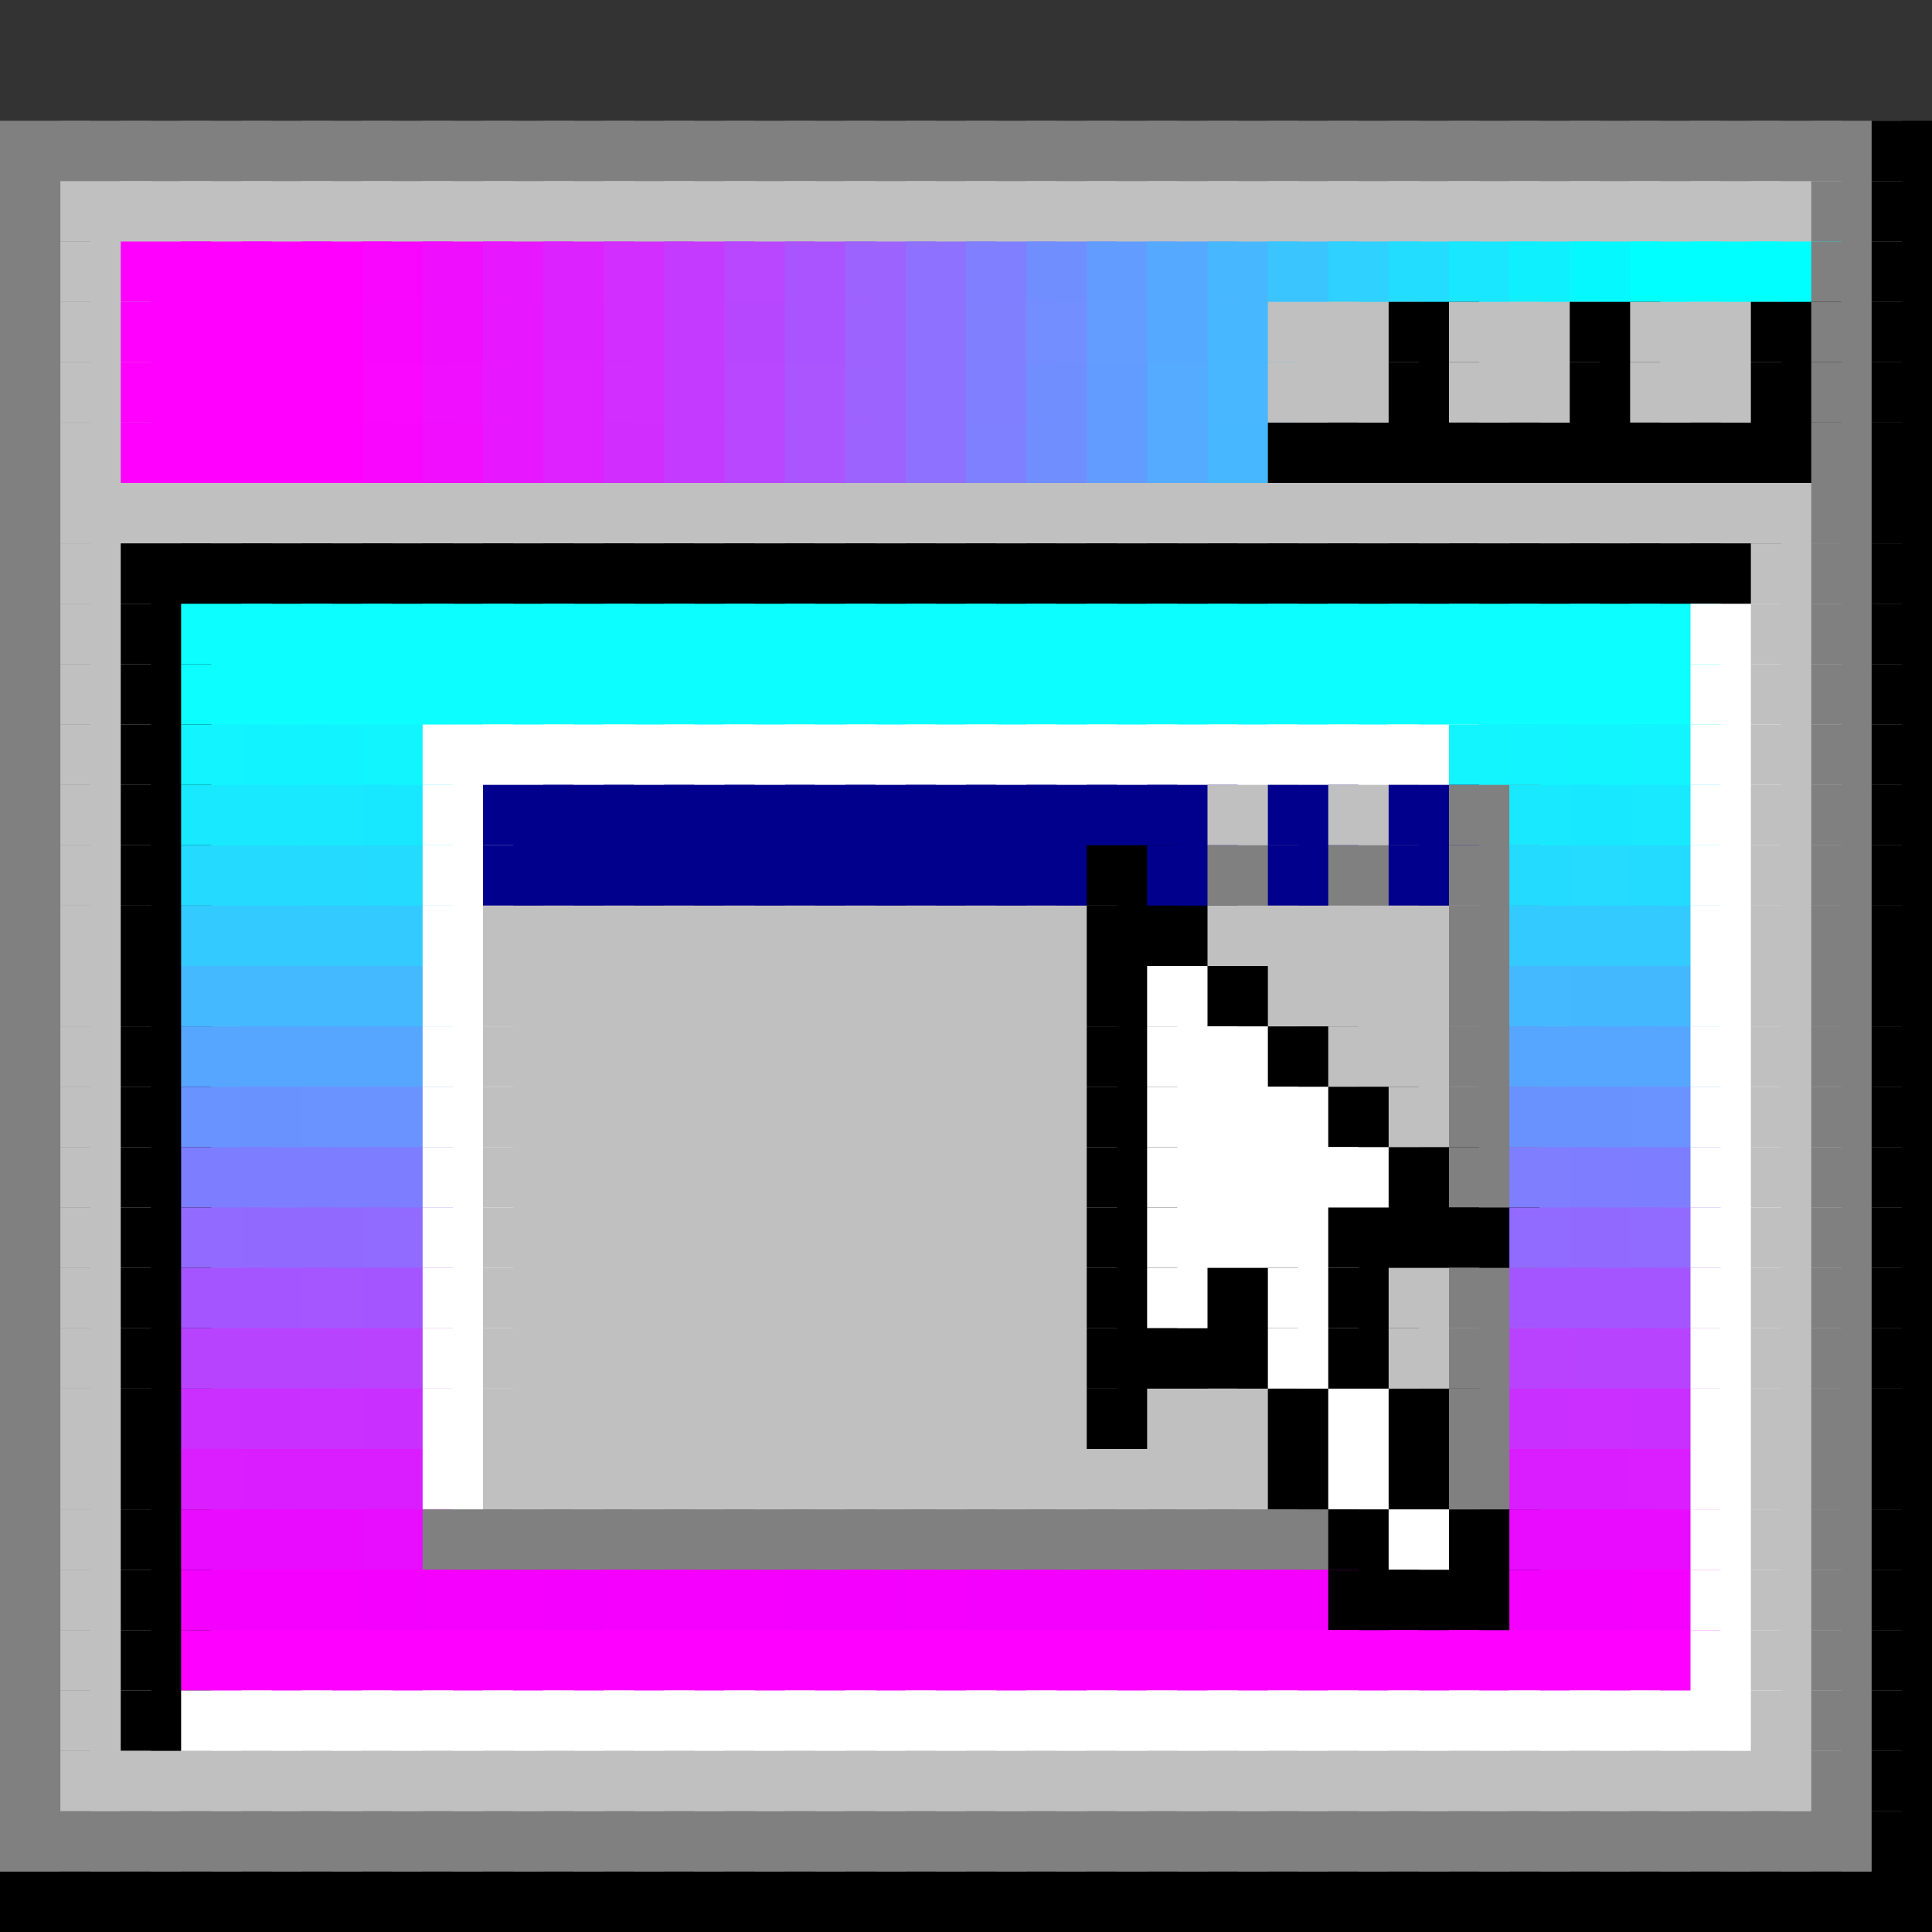 <?xml version="1.0" encoding="utf-8" ?>
<svg baseProfile="full" height="64px" version="1.1" width="64px" xmlns="http://www.w3.org/2000/svg" xmlns:ev="http://www.w3.org/2001/xml-events" xmlns:xlink="http://www.w3.org/1999/xlink"><rect width="100%" height="100%" fill="#333333" stroke="none"/><defs /><rect fill="rgb(128,128,128)" height="3px" width="3px" x="0px" y="4px" /><rect fill="rgb(128,128,128)" height="3px" width="3px" x="2px" y="4px" /><rect fill="rgb(128,128,128)" height="3px" width="3px" x="4px" y="4px" /><rect fill="rgb(128,128,128)" height="3px" width="3px" x="6px" y="4px" /><rect fill="rgb(128,128,128)" height="3px" width="3px" x="8px" y="4px" /><rect fill="rgb(128,128,128)" height="3px" width="3px" x="10px" y="4px" /><rect fill="rgb(128,128,128)" height="3px" width="3px" x="12px" y="4px" /><rect fill="rgb(128,128,128)" height="3px" width="3px" x="14px" y="4px" /><rect fill="rgb(128,128,128)" height="3px" width="3px" x="16px" y="4px" /><rect fill="rgb(128,128,128)" height="3px" width="3px" x="18px" y="4px" /><rect fill="rgb(128,128,128)" height="3px" width="3px" x="20px" y="4px" /><rect fill="rgb(128,128,128)" height="3px" width="3px" x="22px" y="4px" /><rect fill="rgb(128,128,128)" height="3px" width="3px" x="24px" y="4px" /><rect fill="rgb(128,128,128)" height="3px" width="3px" x="26px" y="4px" /><rect fill="rgb(128,128,128)" height="3px" width="3px" x="28px" y="4px" /><rect fill="rgb(128,128,128)" height="3px" width="3px" x="30px" y="4px" /><rect fill="rgb(128,128,128)" height="3px" width="3px" x="32px" y="4px" /><rect fill="rgb(128,128,128)" height="3px" width="3px" x="34px" y="4px" /><rect fill="rgb(128,128,128)" height="3px" width="3px" x="36px" y="4px" /><rect fill="rgb(128,128,128)" height="3px" width="3px" x="38px" y="4px" /><rect fill="rgb(128,128,128)" height="3px" width="3px" x="40px" y="4px" /><rect fill="rgb(128,128,128)" height="3px" width="3px" x="42px" y="4px" /><rect fill="rgb(128,128,128)" height="3px" width="3px" x="44px" y="4px" /><rect fill="rgb(128,128,128)" height="3px" width="3px" x="46px" y="4px" /><rect fill="rgb(128,128,128)" height="3px" width="3px" x="48px" y="4px" /><rect fill="rgb(128,128,128)" height="3px" width="3px" x="50px" y="4px" /><rect fill="rgb(128,128,128)" height="3px" width="3px" x="52px" y="4px" /><rect fill="rgb(128,128,128)" height="3px" width="3px" x="54px" y="4px" /><rect fill="rgb(128,128,128)" height="3px" width="3px" x="56px" y="4px" /><rect fill="rgb(128,128,128)" height="3px" width="3px" x="58px" y="4px" /><rect fill="rgb(128,128,128)" height="3px" width="3px" x="60px" y="4px" /><rect fill="rgb(0,0,0)" height="3px" width="3px" x="62px" y="4px" /><rect fill="rgb(128,128,128)" height="3px" width="3px" x="0px" y="6px" /><rect fill="rgb(192,192,192)" height="3px" width="3px" x="2px" y="6px" /><rect fill="rgb(192,192,192)" height="3px" width="3px" x="4px" y="6px" /><rect fill="rgb(192,192,192)" height="3px" width="3px" x="6px" y="6px" /><rect fill="rgb(192,192,192)" height="3px" width="3px" x="8px" y="6px" /><rect fill="rgb(192,192,192)" height="3px" width="3px" x="10px" y="6px" /><rect fill="rgb(192,192,192)" height="3px" width="3px" x="12px" y="6px" /><rect fill="rgb(192,192,192)" height="3px" width="3px" x="14px" y="6px" /><rect fill="rgb(192,192,192)" height="3px" width="3px" x="16px" y="6px" /><rect fill="rgb(192,192,192)" height="3px" width="3px" x="18px" y="6px" /><rect fill="rgb(192,192,192)" height="3px" width="3px" x="20px" y="6px" /><rect fill="rgb(192,192,192)" height="3px" width="3px" x="22px" y="6px" /><rect fill="rgb(192,192,192)" height="3px" width="3px" x="24px" y="6px" /><rect fill="rgb(192,192,192)" height="3px" width="3px" x="26px" y="6px" /><rect fill="rgb(192,192,192)" height="3px" width="3px" x="28px" y="6px" /><rect fill="rgb(192,192,192)" height="3px" width="3px" x="30px" y="6px" /><rect fill="rgb(192,192,192)" height="3px" width="3px" x="32px" y="6px" /><rect fill="rgb(192,192,192)" height="3px" width="3px" x="34px" y="6px" /><rect fill="rgb(192,192,192)" height="3px" width="3px" x="36px" y="6px" /><rect fill="rgb(192,192,192)" height="3px" width="3px" x="38px" y="6px" /><rect fill="rgb(192,192,192)" height="3px" width="3px" x="40px" y="6px" /><rect fill="rgb(192,192,192)" height="3px" width="3px" x="42px" y="6px" /><rect fill="rgb(192,192,192)" height="3px" width="3px" x="44px" y="6px" /><rect fill="rgb(192,192,192)" height="3px" width="3px" x="46px" y="6px" /><rect fill="rgb(192,192,192)" height="3px" width="3px" x="48px" y="6px" /><rect fill="rgb(192,192,192)" height="3px" width="3px" x="50px" y="6px" /><rect fill="rgb(192,192,192)" height="3px" width="3px" x="52px" y="6px" /><rect fill="rgb(192,192,192)" height="3px" width="3px" x="54px" y="6px" /><rect fill="rgb(192,192,192)" height="3px" width="3px" x="56px" y="6px" /><rect fill="rgb(192,192,192)" height="3px" width="3px" x="58px" y="6px" /><rect fill="rgb(128,128,128)" height="3px" width="3px" x="60px" y="6px" /><rect fill="rgb(0,0,0)" height="3px" width="3px" x="62px" y="6px" /><rect fill="rgb(128,128,128)" height="3px" width="3px" x="0px" y="8px" /><rect fill="rgb(192,192,192)" height="3px" width="3px" x="2px" y="8px" /><rect fill="rgb(255,0,255)" height="3px" width="3px" x="4px" y="8px" /><rect fill="rgb(255,0,255)" height="3px" width="3px" x="6px" y="8px" /><rect fill="rgb(255,0,255)" height="3px" width="3px" x="8px" y="8px" /><rect fill="rgb(255,0,255)" height="3px" width="3px" x="10px" y="8px" /><rect fill="rgb(248,6,255)" height="3px" width="3px" x="12px" y="8px" /><rect fill="rgb(240,14,255)" height="3px" width="3px" x="14px" y="8px" /><rect fill="rgb(231,24,255)" height="3px" width="3px" x="16px" y="8px" /><rect fill="rgb(220,35,255)" height="3px" width="3px" x="18px" y="8px" /><rect fill="rgb(209,46,255)" height="3px" width="3px" x="20px" y="8px" /><rect fill="rgb(197,58,255)" height="3px" width="3px" x="22px" y="8px" /><rect fill="rgb(184,71,255)" height="3px" width="3px" x="24px" y="8px" /><rect fill="rgb(170,84,255)" height="3px" width="3px" x="26px" y="8px" /><rect fill="rgb(157,99,255)" height="3px" width="3px" x="28px" y="8px" /><rect fill="rgb(142,113,255)" height="3px" width="3px" x="30px" y="8px" /><rect fill="rgb(127,127,255)" height="3px" width="3px" x="32px" y="8px" /><rect fill="rgb(113,142,255)" height="3px" width="3px" x="34px" y="8px" /><rect fill="rgb(98,156,255)" height="3px" width="3px" x="36px" y="8px" /><rect fill="rgb(85,170,255)" height="3px" width="3px" x="38px" y="8px" /><rect fill="rgb(71,184,255)" height="3px" width="3px" x="40px" y="8px" /><rect fill="rgb(58,197,255)" height="3px" width="3px" x="42px" y="8px" /><rect fill="rgb(46,209,255)" height="3px" width="3px" x="44px" y="8px" /><rect fill="rgb(34,221,255)" height="3px" width="3px" x="46px" y="8px" /><rect fill="rgb(24,231,255)" height="3px" width="3px" x="48px" y="8px" /><rect fill="rgb(15,240,255)" height="3px" width="3px" x="50px" y="8px" /><rect fill="rgb(6,248,255)" height="3px" width="3px" x="52px" y="8px" /><rect fill="rgb(0,255,255)" height="3px" width="3px" x="54px" y="8px" /><rect fill="rgb(0,255,255)" height="3px" width="3px" x="56px" y="8px" /><rect fill="rgb(0,255,255)" height="3px" width="3px" x="58px" y="8px" /><rect fill="rgb(128,128,128)" height="3px" width="3px" x="60px" y="8px" /><rect fill="rgb(0,0,0)" height="3px" width="3px" x="62px" y="8px" /><rect fill="rgb(128,128,128)" height="3px" width="3px" x="0px" y="10px" /><rect fill="rgb(192,192,192)" height="3px" width="3px" x="2px" y="10px" /><rect fill="rgb(255,0,255)" height="3px" width="3px" x="4px" y="10px" /><rect fill="rgb(255,0,255)" height="3px" width="3px" x="6px" y="10px" /><rect fill="rgb(255,0,255)" height="3px" width="3px" x="8px" y="10px" /><rect fill="rgb(255,0,255)" height="3px" width="3px" x="10px" y="10px" /><rect fill="rgb(248,7,255)" height="3px" width="3px" x="12px" y="10px" /><rect fill="rgb(240,14,255)" height="3px" width="3px" x="14px" y="10px" /><rect fill="rgb(231,24,255)" height="3px" width="3px" x="16px" y="10px" /><rect fill="rgb(220,34,255)" height="3px" width="3px" x="18px" y="10px" /><rect fill="rgb(209,46,255)" height="3px" width="3px" x="20px" y="10px" /><rect fill="rgb(197,58,255)" height="3px" width="3px" x="22px" y="10px" /><rect fill="rgb(183,71,255)" height="3px" width="3px" x="24px" y="10px" /><rect fill="rgb(170,84,255)" height="3px" width="3px" x="26px" y="10px" /><rect fill="rgb(156,99,255)" height="3px" width="3px" x="28px" y="10px" /><rect fill="rgb(142,113,255)" height="3px" width="3px" x="30px" y="10px" /><rect fill="rgb(128,128,255)" height="3px" width="3px" x="32px" y="10px" /><rect fill="rgb(114,142,255)" height="3px" width="3px" x="34px" y="10px" /><rect fill="rgb(99,157,255)" height="3px" width="3px" x="36px" y="10px" /><rect fill="rgb(85,170,255)" height="3px" width="3px" x="38px" y="10px" /><rect fill="rgb(71,184,255)" height="3px" width="3px" x="40px" y="10px" /><rect fill="rgb(192,192,192)" height="3px" width="3px" x="42px" y="10px" /><rect fill="rgb(192,192,192)" height="3px" width="3px" x="44px" y="10px" /><rect fill="rgb(0,0,0)" height="3px" width="3px" x="46px" y="10px" /><rect fill="rgb(192,192,192)" height="3px" width="3px" x="48px" y="10px" /><rect fill="rgb(192,192,192)" height="3px" width="3px" x="50px" y="10px" /><rect fill="rgb(0,0,0)" height="3px" width="3px" x="52px" y="10px" /><rect fill="rgb(192,192,192)" height="3px" width="3px" x="54px" y="10px" /><rect fill="rgb(192,192,192)" height="3px" width="3px" x="56px" y="10px" /><rect fill="rgb(0,0,0)" height="3px" width="3px" x="58px" y="10px" /><rect fill="rgb(128,128,128)" height="3px" width="3px" x="60px" y="10px" /><rect fill="rgb(0,0,0)" height="3px" width="3px" x="62px" y="10px" /><rect fill="rgb(128,128,128)" height="3px" width="3px" x="0px" y="12px" /><rect fill="rgb(192,192,192)" height="3px" width="3px" x="2px" y="12px" /><rect fill="rgb(255,0,255)" height="3px" width="3px" x="4px" y="12px" /><rect fill="rgb(255,0,255)" height="3px" width="3px" x="6px" y="12px" /><rect fill="rgb(255,0,255)" height="3px" width="3px" x="8px" y="12px" /><rect fill="rgb(255,0,255)" height="3px" width="3px" x="10px" y="12px" /><rect fill="rgb(249,7,255)" height="3px" width="3px" x="12px" y="12px" /><rect fill="rgb(240,15,255)" height="3px" width="3px" x="14px" y="12px" /><rect fill="rgb(231,24,255)" height="3px" width="3px" x="16px" y="12px" /><rect fill="rgb(221,34,255)" height="3px" width="3px" x="18px" y="12px" /><rect fill="rgb(209,46,255)" height="3px" width="3px" x="20px" y="12px" /><rect fill="rgb(197,58,255)" height="3px" width="3px" x="22px" y="12px" /><rect fill="rgb(184,71,255)" height="3px" width="3px" x="24px" y="12px" /><rect fill="rgb(170,85,255)" height="3px" width="3px" x="26px" y="12px" /><rect fill="rgb(156,99,255)" height="3px" width="3px" x="28px" y="12px" /><rect fill="rgb(142,113,255)" height="3px" width="3px" x="30px" y="12px" /><rect fill="rgb(128,127,255)" height="3px" width="3px" x="32px" y="12px" /><rect fill="rgb(113,142,255)" height="3px" width="3px" x="34px" y="12px" /><rect fill="rgb(98,156,255)" height="3px" width="3px" x="36px" y="12px" /><rect fill="rgb(85,171,255)" height="3px" width="3px" x="38px" y="12px" /><rect fill="rgb(72,183,255)" height="3px" width="3px" x="40px" y="12px" /><rect fill="rgb(192,192,192)" height="3px" width="3px" x="42px" y="12px" /><rect fill="rgb(192,192,192)" height="3px" width="3px" x="44px" y="12px" /><rect fill="rgb(0,0,0)" height="3px" width="3px" x="46px" y="12px" /><rect fill="rgb(192,192,192)" height="3px" width="3px" x="48px" y="12px" /><rect fill="rgb(192,192,192)" height="3px" width="3px" x="50px" y="12px" /><rect fill="rgb(0,0,0)" height="3px" width="3px" x="52px" y="12px" /><rect fill="rgb(192,192,192)" height="3px" width="3px" x="54px" y="12px" /><rect fill="rgb(192,192,192)" height="3px" width="3px" x="56px" y="12px" /><rect fill="rgb(0,0,0)" height="3px" width="3px" x="58px" y="12px" /><rect fill="rgb(128,128,128)" height="3px" width="3px" x="60px" y="12px" /><rect fill="rgb(0,0,0)" height="3px" width="3px" x="62px" y="12px" /><rect fill="rgb(128,128,128)" height="3px" width="3px" x="0px" y="14px" /><rect fill="rgb(192,192,192)" height="3px" width="3px" x="2px" y="14px" /><rect fill="rgb(255,0,255)" height="3px" width="3px" x="4px" y="14px" /><rect fill="rgb(255,0,255)" height="3px" width="3px" x="6px" y="14px" /><rect fill="rgb(255,0,255)" height="3px" width="3px" x="8px" y="14px" /><rect fill="rgb(255,0,255)" height="3px" width="3px" x="10px" y="14px" /><rect fill="rgb(249,6,255)" height="3px" width="3px" x="12px" y="14px" /><rect fill="rgb(241,14,255)" height="3px" width="3px" x="14px" y="14px" /><rect fill="rgb(231,24,255)" height="3px" width="3px" x="16px" y="14px" /><rect fill="rgb(221,34,255)" height="3px" width="3px" x="18px" y="14px" /><rect fill="rgb(209,45,255)" height="3px" width="3px" x="20px" y="14px" /><rect fill="rgb(197,58,255)" height="3px" width="3px" x="22px" y="14px" /><rect fill="rgb(184,71,255)" height="3px" width="3px" x="24px" y="14px" /><rect fill="rgb(171,85,255)" height="3px" width="3px" x="26px" y="14px" /><rect fill="rgb(156,99,255)" height="3px" width="3px" x="28px" y="14px" /><rect fill="rgb(142,113,255)" height="3px" width="3px" x="30px" y="14px" /><rect fill="rgb(127,128,255)" height="3px" width="3px" x="32px" y="14px" /><rect fill="rgb(113,142,255)" height="3px" width="3px" x="34px" y="14px" /><rect fill="rgb(99,156,255)" height="3px" width="3px" x="36px" y="14px" /><rect fill="rgb(85,171,255)" height="3px" width="3px" x="38px" y="14px" /><rect fill="rgb(71,184,255)" height="3px" width="3px" x="40px" y="14px" /><rect fill="rgb(0,0,0)" height="3px" width="3px" x="42px" y="14px" /><rect fill="rgb(0,0,0)" height="3px" width="3px" x="44px" y="14px" /><rect fill="rgb(0,0,0)" height="3px" width="3px" x="46px" y="14px" /><rect fill="rgb(0,0,0)" height="3px" width="3px" x="48px" y="14px" /><rect fill="rgb(0,0,0)" height="3px" width="3px" x="50px" y="14px" /><rect fill="rgb(0,0,0)" height="3px" width="3px" x="52px" y="14px" /><rect fill="rgb(0,0,0)" height="3px" width="3px" x="54px" y="14px" /><rect fill="rgb(0,0,0)" height="3px" width="3px" x="56px" y="14px" /><rect fill="rgb(0,0,0)" height="3px" width="3px" x="58px" y="14px" /><rect fill="rgb(128,128,128)" height="3px" width="3px" x="60px" y="14px" /><rect fill="rgb(0,0,0)" height="3px" width="3px" x="62px" y="14px" /><rect fill="rgb(128,128,128)" height="3px" width="3px" x="0px" y="16px" /><rect fill="rgb(192,192,192)" height="3px" width="3px" x="2px" y="16px" /><rect fill="rgb(192,192,192)" height="3px" width="3px" x="4px" y="16px" /><rect fill="rgb(192,192,192)" height="3px" width="3px" x="6px" y="16px" /><rect fill="rgb(192,192,192)" height="3px" width="3px" x="8px" y="16px" /><rect fill="rgb(192,192,192)" height="3px" width="3px" x="10px" y="16px" /><rect fill="rgb(192,192,192)" height="3px" width="3px" x="12px" y="16px" /><rect fill="rgb(192,192,192)" height="3px" width="3px" x="14px" y="16px" /><rect fill="rgb(192,192,192)" height="3px" width="3px" x="16px" y="16px" /><rect fill="rgb(192,192,192)" height="3px" width="3px" x="18px" y="16px" /><rect fill="rgb(192,192,192)" height="3px" width="3px" x="20px" y="16px" /><rect fill="rgb(192,192,192)" height="3px" width="3px" x="22px" y="16px" /><rect fill="rgb(192,192,192)" height="3px" width="3px" x="24px" y="16px" /><rect fill="rgb(192,192,192)" height="3px" width="3px" x="26px" y="16px" /><rect fill="rgb(192,192,192)" height="3px" width="3px" x="28px" y="16px" /><rect fill="rgb(192,192,192)" height="3px" width="3px" x="30px" y="16px" /><rect fill="rgb(192,192,192)" height="3px" width="3px" x="32px" y="16px" /><rect fill="rgb(192,192,192)" height="3px" width="3px" x="34px" y="16px" /><rect fill="rgb(192,192,192)" height="3px" width="3px" x="36px" y="16px" /><rect fill="rgb(192,192,192)" height="3px" width="3px" x="38px" y="16px" /><rect fill="rgb(192,192,192)" height="3px" width="3px" x="40px" y="16px" /><rect fill="rgb(192,192,192)" height="3px" width="3px" x="42px" y="16px" /><rect fill="rgb(192,192,192)" height="3px" width="3px" x="44px" y="16px" /><rect fill="rgb(192,192,192)" height="3px" width="3px" x="46px" y="16px" /><rect fill="rgb(192,192,192)" height="3px" width="3px" x="48px" y="16px" /><rect fill="rgb(192,192,192)" height="3px" width="3px" x="50px" y="16px" /><rect fill="rgb(192,192,192)" height="3px" width="3px" x="52px" y="16px" /><rect fill="rgb(192,192,192)" height="3px" width="3px" x="54px" y="16px" /><rect fill="rgb(192,192,192)" height="3px" width="3px" x="56px" y="16px" /><rect fill="rgb(192,192,192)" height="3px" width="3px" x="58px" y="16px" /><rect fill="rgb(128,128,128)" height="3px" width="3px" x="60px" y="16px" /><rect fill="rgb(0,0,0)" height="3px" width="3px" x="62px" y="16px" /><rect fill="rgb(128,128,128)" height="3px" width="3px" x="0px" y="18px" /><rect fill="rgb(192,192,192)" height="3px" width="3px" x="2px" y="18px" /><rect fill="rgb(0,0,0)" height="3px" width="3px" x="4px" y="18px" /><rect fill="rgb(0,0,0)" height="3px" width="3px" x="6px" y="18px" /><rect fill="rgb(0,0,0)" height="3px" width="3px" x="8px" y="18px" /><rect fill="rgb(0,0,0)" height="3px" width="3px" x="10px" y="18px" /><rect fill="rgb(0,0,0)" height="3px" width="3px" x="12px" y="18px" /><rect fill="rgb(0,0,0)" height="3px" width="3px" x="14px" y="18px" /><rect fill="rgb(0,0,0)" height="3px" width="3px" x="16px" y="18px" /><rect fill="rgb(0,0,0)" height="3px" width="3px" x="18px" y="18px" /><rect fill="rgb(0,0,0)" height="3px" width="3px" x="20px" y="18px" /><rect fill="rgb(0,0,0)" height="3px" width="3px" x="22px" y="18px" /><rect fill="rgb(0,0,0)" height="3px" width="3px" x="24px" y="18px" /><rect fill="rgb(0,0,0)" height="3px" width="3px" x="26px" y="18px" /><rect fill="rgb(0,0,0)" height="3px" width="3px" x="28px" y="18px" /><rect fill="rgb(0,0,0)" height="3px" width="3px" x="30px" y="18px" /><rect fill="rgb(0,0,0)" height="3px" width="3px" x="32px" y="18px" /><rect fill="rgb(0,0,0)" height="3px" width="3px" x="34px" y="18px" /><rect fill="rgb(0,0,0)" height="3px" width="3px" x="36px" y="18px" /><rect fill="rgb(0,0,0)" height="3px" width="3px" x="38px" y="18px" /><rect fill="rgb(0,0,0)" height="3px" width="3px" x="40px" y="18px" /><rect fill="rgb(0,0,0)" height="3px" width="3px" x="42px" y="18px" /><rect fill="rgb(0,0,0)" height="3px" width="3px" x="44px" y="18px" /><rect fill="rgb(0,0,0)" height="3px" width="3px" x="46px" y="18px" /><rect fill="rgb(0,0,0)" height="3px" width="3px" x="48px" y="18px" /><rect fill="rgb(0,0,0)" height="3px" width="3px" x="50px" y="18px" /><rect fill="rgb(0,0,0)" height="3px" width="3px" x="52px" y="18px" /><rect fill="rgb(0,0,0)" height="3px" width="3px" x="54px" y="18px" /><rect fill="rgb(0,0,0)" height="3px" width="3px" x="56px" y="18px" /><rect fill="rgb(192,192,192)" height="3px" width="3px" x="58px" y="18px" /><rect fill="rgb(128,128,128)" height="3px" width="3px" x="60px" y="18px" /><rect fill="rgb(0,0,0)" height="3px" width="3px" x="62px" y="18px" /><rect fill="rgb(128,128,128)" height="3px" width="3px" x="0px" y="20px" /><rect fill="rgb(192,192,192)" height="3px" width="3px" x="2px" y="20px" /><rect fill="rgb(0,0,0)" height="3px" width="3px" x="4px" y="20px" /><rect fill="rgb(13,254,255)" height="3px" width="3px" x="6px" y="20px" /><rect fill="rgb(13,254,255)" height="3px" width="3px" x="8px" y="20px" /><rect fill="rgb(13,254,255)" height="3px" width="3px" x="10px" y="20px" /><rect fill="rgb(13,254,255)" height="3px" width="3px" x="12px" y="20px" /><rect fill="rgb(13,254,255)" height="3px" width="3px" x="14px" y="20px" /><rect fill="rgb(13,254,255)" height="3px" width="3px" x="16px" y="20px" /><rect fill="rgb(13,254,255)" height="3px" width="3px" x="18px" y="20px" /><rect fill="rgb(13,254,255)" height="3px" width="3px" x="20px" y="20px" /><rect fill="rgb(13,254,255)" height="3px" width="3px" x="22px" y="20px" /><rect fill="rgb(13,254,255)" height="3px" width="3px" x="24px" y="20px" /><rect fill="rgb(13,254,255)" height="3px" width="3px" x="26px" y="20px" /><rect fill="rgb(13,254,255)" height="3px" width="3px" x="28px" y="20px" /><rect fill="rgb(13,254,255)" height="3px" width="3px" x="30px" y="20px" /><rect fill="rgb(13,254,255)" height="3px" width="3px" x="32px" y="20px" /><rect fill="rgb(13,254,255)" height="3px" width="3px" x="34px" y="20px" /><rect fill="rgb(13,254,255)" height="3px" width="3px" x="36px" y="20px" /><rect fill="rgb(13,254,255)" height="3px" width="3px" x="38px" y="20px" /><rect fill="rgb(13,254,255)" height="3px" width="3px" x="40px" y="20px" /><rect fill="rgb(13,254,255)" height="3px" width="3px" x="42px" y="20px" /><rect fill="rgb(13,254,255)" height="3px" width="3px" x="44px" y="20px" /><rect fill="rgb(13,254,255)" height="3px" width="3px" x="46px" y="20px" /><rect fill="rgb(13,254,255)" height="3px" width="3px" x="48px" y="20px" /><rect fill="rgb(13,254,255)" height="3px" width="3px" x="50px" y="20px" /><rect fill="rgb(13,254,255)" height="3px" width="3px" x="52px" y="20px" /><rect fill="rgb(13,254,255)" height="3px" width="3px" x="54px" y="20px" /><rect fill="rgb(255,255,255)" height="3px" width="3px" x="56px" y="20px" /><rect fill="rgb(192,192,192)" height="3px" width="3px" x="58px" y="20px" /><rect fill="rgb(128,128,128)" height="3px" width="3px" x="60px" y="20px" /><rect fill="rgb(0,0,0)" height="3px" width="3px" x="62px" y="20px" /><rect fill="rgb(128,128,128)" height="3px" width="3px" x="0px" y="22px" /><rect fill="rgb(192,192,192)" height="3px" width="3px" x="2px" y="22px" /><rect fill="rgb(0,0,0)" height="3px" width="3px" x="4px" y="22px" /><rect fill="rgb(13,254,255)" height="3px" width="3px" x="6px" y="22px" /><rect fill="rgb(13,254,255)" height="3px" width="3px" x="8px" y="22px" /><rect fill="rgb(13,254,255)" height="3px" width="3px" x="10px" y="22px" /><rect fill="rgb(13,254,255)" height="3px" width="3px" x="12px" y="22px" /><rect fill="rgb(13,254,255)" height="3px" width="3px" x="14px" y="22px" /><rect fill="rgb(13,254,255)" height="3px" width="3px" x="16px" y="22px" /><rect fill="rgb(13,254,255)" height="3px" width="3px" x="18px" y="22px" /><rect fill="rgb(13,254,255)" height="3px" width="3px" x="20px" y="22px" /><rect fill="rgb(13,254,255)" height="3px" width="3px" x="22px" y="22px" /><rect fill="rgb(13,254,255)" height="3px" width="3px" x="24px" y="22px" /><rect fill="rgb(13,254,255)" height="3px" width="3px" x="26px" y="22px" /><rect fill="rgb(13,254,255)" height="3px" width="3px" x="28px" y="22px" /><rect fill="rgb(13,254,255)" height="3px" width="3px" x="30px" y="22px" /><rect fill="rgb(13,254,255)" height="3px" width="3px" x="32px" y="22px" /><rect fill="rgb(13,254,255)" height="3px" width="3px" x="34px" y="22px" /><rect fill="rgb(13,254,255)" height="3px" width="3px" x="36px" y="22px" /><rect fill="rgb(13,254,255)" height="3px" width="3px" x="38px" y="22px" /><rect fill="rgb(13,254,255)" height="3px" width="3px" x="40px" y="22px" /><rect fill="rgb(13,254,255)" height="3px" width="3px" x="42px" y="22px" /><rect fill="rgb(13,254,255)" height="3px" width="3px" x="44px" y="22px" /><rect fill="rgb(13,254,255)" height="3px" width="3px" x="46px" y="22px" /><rect fill="rgb(13,254,255)" height="3px" width="3px" x="48px" y="22px" /><rect fill="rgb(13,254,255)" height="3px" width="3px" x="50px" y="22px" /><rect fill="rgb(13,254,255)" height="3px" width="3px" x="52px" y="22px" /><rect fill="rgb(13,254,255)" height="3px" width="3px" x="54px" y="22px" /><rect fill="rgb(255,255,255)" height="3px" width="3px" x="56px" y="22px" /><rect fill="rgb(192,192,192)" height="3px" width="3px" x="58px" y="22px" /><rect fill="rgb(128,128,128)" height="3px" width="3px" x="60px" y="22px" /><rect fill="rgb(0,0,0)" height="3px" width="3px" x="62px" y="22px" /><rect fill="rgb(128,128,128)" height="3px" width="3px" x="0px" y="24px" /><rect fill="rgb(192,192,192)" height="3px" width="3px" x="2px" y="24px" /><rect fill="rgb(0,0,0)" height="3px" width="3px" x="4px" y="24px" /><rect fill="rgb(18,244,255)" height="3px" width="3px" x="6px" y="24px" /><rect fill="rgb(17,244,255)" height="3px" width="3px" x="8px" y="24px" /><rect fill="rgb(17,244,255)" height="3px" width="3px" x="10px" y="24px" /><rect fill="rgb(17,245,255)" height="3px" width="3px" x="12px" y="24px" /><rect fill="rgb(255,255,255)" height="3px" width="3px" x="14px" y="24px" /><rect fill="rgb(255,255,255)" height="3px" width="3px" x="16px" y="24px" /><rect fill="rgb(255,255,255)" height="3px" width="3px" x="18px" y="24px" /><rect fill="rgb(255,255,255)" height="3px" width="3px" x="20px" y="24px" /><rect fill="rgb(255,255,255)" height="3px" width="3px" x="22px" y="24px" /><rect fill="rgb(255,255,255)" height="3px" width="3px" x="24px" y="24px" /><rect fill="rgb(255,255,255)" height="3px" width="3px" x="26px" y="24px" /><rect fill="rgb(255,255,255)" height="3px" width="3px" x="28px" y="24px" /><rect fill="rgb(255,255,255)" height="3px" width="3px" x="30px" y="24px" /><rect fill="rgb(255,255,255)" height="3px" width="3px" x="32px" y="24px" /><rect fill="rgb(255,255,255)" height="3px" width="3px" x="34px" y="24px" /><rect fill="rgb(255,255,255)" height="3px" width="3px" x="36px" y="24px" /><rect fill="rgb(255,255,255)" height="3px" width="3px" x="38px" y="24px" /><rect fill="rgb(255,255,255)" height="3px" width="3px" x="40px" y="24px" /><rect fill="rgb(255,255,255)" height="3px" width="3px" x="42px" y="24px" /><rect fill="rgb(255,255,255)" height="3px" width="3px" x="44px" y="24px" /><rect fill="rgb(255,255,255)" height="3px" width="3px" x="46px" y="24px" /><rect fill="rgb(18,245,255)" height="3px" width="3px" x="48px" y="24px" /><rect fill="rgb(18,244,255)" height="3px" width="3px" x="50px" y="24px" /><rect fill="rgb(17,245,255)" height="3px" width="3px" x="52px" y="24px" /><rect fill="rgb(18,244,255)" height="3px" width="3px" x="54px" y="24px" /><rect fill="rgb(255,255,255)" height="3px" width="3px" x="56px" y="24px" /><rect fill="rgb(192,192,192)" height="3px" width="3px" x="58px" y="24px" /><rect fill="rgb(128,128,128)" height="3px" width="3px" x="60px" y="24px" /><rect fill="rgb(0,0,0)" height="3px" width="3px" x="62px" y="24px" /><rect fill="rgb(128,128,128)" height="3px" width="3px" x="0px" y="26px" /><rect fill="rgb(192,192,192)" height="3px" width="3px" x="2px" y="26px" /><rect fill="rgb(0,0,0)" height="3px" width="3px" x="4px" y="26px" /><rect fill="rgb(25,233,255)" height="3px" width="3px" x="6px" y="26px" /><rect fill="rgb(24,233,255)" height="3px" width="3px" x="8px" y="26px" /><rect fill="rgb(25,233,255)" height="3px" width="3px" x="10px" y="26px" /><rect fill="rgb(24,232,255)" height="3px" width="3px" x="12px" y="26px" /><rect fill="rgb(255,255,255)" height="3px" width="3px" x="14px" y="26px" /><rect fill="rgb(0,0,140)" height="3px" width="3px" x="16px" y="26px" /><rect fill="rgb(0,0,140)" height="3px" width="3px" x="18px" y="26px" /><rect fill="rgb(0,0,140)" height="3px" width="3px" x="20px" y="26px" /><rect fill="rgb(0,0,140)" height="3px" width="3px" x="22px" y="26px" /><rect fill="rgb(0,0,140)" height="3px" width="3px" x="24px" y="26px" /><rect fill="rgb(0,0,140)" height="3px" width="3px" x="26px" y="26px" /><rect fill="rgb(0,0,140)" height="3px" width="3px" x="28px" y="26px" /><rect fill="rgb(0,0,140)" height="3px" width="3px" x="30px" y="26px" /><rect fill="rgb(0,0,140)" height="3px" width="3px" x="32px" y="26px" /><rect fill="rgb(0,0,140)" height="3px" width="3px" x="34px" y="26px" /><rect fill="rgb(0,0,140)" height="3px" width="3px" x="36px" y="26px" /><rect fill="rgb(0,0,140)" height="3px" width="3px" x="38px" y="26px" /><rect fill="rgb(192,192,192)" height="3px" width="3px" x="40px" y="26px" /><rect fill="rgb(0,0,140)" height="3px" width="3px" x="42px" y="26px" /><rect fill="rgb(192,192,192)" height="3px" width="3px" x="44px" y="26px" /><rect fill="rgb(0,0,140)" height="3px" width="3px" x="46px" y="26px" /><rect fill="rgb(128,128,128)" height="3px" width="3px" x="48px" y="26px" /><rect fill="rgb(25,233,255)" height="3px" width="3px" x="50px" y="26px" /><rect fill="rgb(24,232,255)" height="3px" width="3px" x="52px" y="26px" /><rect fill="rgb(24,233,255)" height="3px" width="3px" x="54px" y="26px" /><rect fill="rgb(255,255,255)" height="3px" width="3px" x="56px" y="26px" /><rect fill="rgb(192,192,192)" height="3px" width="3px" x="58px" y="26px" /><rect fill="rgb(128,128,128)" height="3px" width="3px" x="60px" y="26px" /><rect fill="rgb(0,0,0)" height="3px" width="3px" x="62px" y="26px" /><rect fill="rgb(128,128,128)" height="3px" width="3px" x="0px" y="28px" /><rect fill="rgb(192,192,192)" height="3px" width="3px" x="2px" y="28px" /><rect fill="rgb(0,0,0)" height="3px" width="3px" x="4px" y="28px" /><rect fill="rgb(36,218,255)" height="3px" width="3px" x="6px" y="28px" /><rect fill="rgb(36,219,255)" height="3px" width="3px" x="8px" y="28px" /><rect fill="rgb(36,219,255)" height="3px" width="3px" x="10px" y="28px" /><rect fill="rgb(35,218,255)" height="3px" width="3px" x="12px" y="28px" /><rect fill="rgb(255,255,255)" height="3px" width="3px" x="14px" y="28px" /><rect fill="rgb(0,0,140)" height="3px" width="3px" x="16px" y="28px" /><rect fill="rgb(0,0,140)" height="3px" width="3px" x="18px" y="28px" /><rect fill="rgb(0,0,140)" height="3px" width="3px" x="20px" y="28px" /><rect fill="rgb(0,0,140)" height="3px" width="3px" x="22px" y="28px" /><rect fill="rgb(0,0,140)" height="3px" width="3px" x="24px" y="28px" /><rect fill="rgb(0,0,140)" height="3px" width="3px" x="26px" y="28px" /><rect fill="rgb(0,0,140)" height="3px" width="3px" x="28px" y="28px" /><rect fill="rgb(0,0,140)" height="3px" width="3px" x="30px" y="28px" /><rect fill="rgb(0,0,140)" height="3px" width="3px" x="32px" y="28px" /><rect fill="rgb(0,0,140)" height="3px" width="3px" x="34px" y="28px" /><rect fill="rgb(0,0,0)" height="3px" width="3px" x="36px" y="28px" /><rect fill="rgb(0,0,140)" height="3px" width="3px" x="38px" y="28px" /><rect fill="rgb(128,128,128)" height="3px" width="3px" x="40px" y="28px" /><rect fill="rgb(0,0,140)" height="3px" width="3px" x="42px" y="28px" /><rect fill="rgb(128,128,128)" height="3px" width="3px" x="44px" y="28px" /><rect fill="rgb(0,0,140)" height="3px" width="3px" x="46px" y="28px" /><rect fill="rgb(128,128,128)" height="3px" width="3px" x="48px" y="28px" /><rect fill="rgb(35,218,255)" height="3px" width="3px" x="50px" y="28px" /><rect fill="rgb(37,219,255)" height="3px" width="3px" x="52px" y="28px" /><rect fill="rgb(35,218,255)" height="3px" width="3px" x="54px" y="28px" /><rect fill="rgb(255,255,255)" height="3px" width="3px" x="56px" y="28px" /><rect fill="rgb(192,192,192)" height="3px" width="3px" x="58px" y="28px" /><rect fill="rgb(128,128,128)" height="3px" width="3px" x="60px" y="28px" /><rect fill="rgb(0,0,0)" height="3px" width="3px" x="62px" y="28px" /><rect fill="rgb(128,128,128)" height="3px" width="3px" x="0px" y="30px" /><rect fill="rgb(192,192,192)" height="3px" width="3px" x="2px" y="30px" /><rect fill="rgb(0,0,0)" height="3px" width="3px" x="4px" y="30px" /><rect fill="rgb(51,202,255)" height="3px" width="3px" x="6px" y="30px" /><rect fill="rgb(51,203,255)" height="3px" width="3px" x="8px" y="30px" /><rect fill="rgb(50,202,255)" height="3px" width="3px" x="10px" y="30px" /><rect fill="rgb(51,202,255)" height="3px" width="3px" x="12px" y="30px" /><rect fill="rgb(255,255,255)" height="3px" width="3px" x="14px" y="30px" /><rect fill="rgb(192,192,192)" height="3px" width="3px" x="16px" y="30px" /><rect fill="rgb(192,192,192)" height="3px" width="3px" x="18px" y="30px" /><rect fill="rgb(192,192,192)" height="3px" width="3px" x="20px" y="30px" /><rect fill="rgb(192,192,192)" height="3px" width="3px" x="22px" y="30px" /><rect fill="rgb(192,192,192)" height="3px" width="3px" x="24px" y="30px" /><rect fill="rgb(192,192,192)" height="3px" width="3px" x="26px" y="30px" /><rect fill="rgb(192,192,192)" height="3px" width="3px" x="28px" y="30px" /><rect fill="rgb(192,192,192)" height="3px" width="3px" x="30px" y="30px" /><rect fill="rgb(192,192,192)" height="3px" width="3px" x="32px" y="30px" /><rect fill="rgb(192,192,192)" height="3px" width="3px" x="34px" y="30px" /><rect fill="rgb(0,0,0)" height="3px" width="3px" x="36px" y="30px" /><rect fill="rgb(0,0,0)" height="3px" width="3px" x="38px" y="30px" /><rect fill="rgb(192,192,192)" height="3px" width="3px" x="40px" y="30px" /><rect fill="rgb(192,192,192)" height="3px" width="3px" x="42px" y="30px" /><rect fill="rgb(192,192,192)" height="3px" width="3px" x="44px" y="30px" /><rect fill="rgb(192,192,192)" height="3px" width="3px" x="46px" y="30px" /><rect fill="rgb(128,128,128)" height="3px" width="3px" x="48px" y="30px" /><rect fill="rgb(51,203,255)" height="3px" width="3px" x="50px" y="30px" /><rect fill="rgb(51,202,255)" height="3px" width="3px" x="52px" y="30px" /><rect fill="rgb(51,202,255)" height="3px" width="3px" x="54px" y="30px" /><rect fill="rgb(255,255,255)" height="3px" width="3px" x="56px" y="30px" /><rect fill="rgb(192,192,192)" height="3px" width="3px" x="58px" y="30px" /><rect fill="rgb(128,128,128)" height="3px" width="3px" x="60px" y="30px" /><rect fill="rgb(0,0,0)" height="3px" width="3px" x="62px" y="30px" /><rect fill="rgb(128,128,128)" height="3px" width="3px" x="0px" y="32px" /><rect fill="rgb(192,192,192)" height="3px" width="3px" x="2px" y="32px" /><rect fill="rgb(0,0,0)" height="3px" width="3px" x="4px" y="32px" /><rect fill="rgb(69,185,255)" height="3px" width="3px" x="6px" y="32px" /><rect fill="rgb(68,185,255)" height="3px" width="3px" x="8px" y="32px" /><rect fill="rgb(68,185,255)" height="3px" width="3px" x="10px" y="32px" /><rect fill="rgb(68,185,255)" height="3px" width="3px" x="12px" y="32px" /><rect fill="rgb(255,255,255)" height="3px" width="3px" x="14px" y="32px" /><rect fill="rgb(192,192,192)" height="3px" width="3px" x="16px" y="32px" /><rect fill="rgb(192,192,192)" height="3px" width="3px" x="18px" y="32px" /><rect fill="rgb(192,192,192)" height="3px" width="3px" x="20px" y="32px" /><rect fill="rgb(192,192,192)" height="3px" width="3px" x="22px" y="32px" /><rect fill="rgb(192,192,192)" height="3px" width="3px" x="24px" y="32px" /><rect fill="rgb(192,192,192)" height="3px" width="3px" x="26px" y="32px" /><rect fill="rgb(192,192,192)" height="3px" width="3px" x="28px" y="32px" /><rect fill="rgb(192,192,192)" height="3px" width="3px" x="30px" y="32px" /><rect fill="rgb(192,192,192)" height="3px" width="3px" x="32px" y="32px" /><rect fill="rgb(192,192,192)" height="3px" width="3px" x="34px" y="32px" /><rect fill="rgb(0,0,0)" height="3px" width="3px" x="36px" y="32px" /><rect fill="rgb(255,255,255)" height="3px" width="3px" x="38px" y="32px" /><rect fill="rgb(0,0,0)" height="3px" width="3px" x="40px" y="32px" /><rect fill="rgb(192,192,192)" height="3px" width="3px" x="42px" y="32px" /><rect fill="rgb(192,192,192)" height="3px" width="3px" x="44px" y="32px" /><rect fill="rgb(192,192,192)" height="3px" width="3px" x="46px" y="32px" /><rect fill="rgb(128,128,128)" height="3px" width="3px" x="48px" y="32px" /><rect fill="rgb(69,185,255)" height="3px" width="3px" x="50px" y="32px" /><rect fill="rgb(67,184,255)" height="3px" width="3px" x="52px" y="32px" /><rect fill="rgb(67,184,255)" height="3px" width="3px" x="54px" y="32px" /><rect fill="rgb(255,255,255)" height="3px" width="3px" x="56px" y="32px" /><rect fill="rgb(192,192,192)" height="3px" width="3px" x="58px" y="32px" /><rect fill="rgb(128,128,128)" height="3px" width="3px" x="60px" y="32px" /><rect fill="rgb(0,0,0)" height="3px" width="3px" x="62px" y="32px" /><rect fill="rgb(128,128,128)" height="3px" width="3px" x="0px" y="34px" /><rect fill="rgb(192,192,192)" height="3px" width="3px" x="2px" y="34px" /><rect fill="rgb(0,0,0)" height="3px" width="3px" x="4px" y="34px" /><rect fill="rgb(86,166,255)" height="3px" width="3px" x="6px" y="34px" /><rect fill="rgb(86,166,255)" height="3px" width="3px" x="8px" y="34px" /><rect fill="rgb(86,166,255)" height="3px" width="3px" x="10px" y="34px" /><rect fill="rgb(86,166,255)" height="3px" width="3px" x="12px" y="34px" /><rect fill="rgb(255,255,255)" height="3px" width="3px" x="14px" y="34px" /><rect fill="rgb(192,192,192)" height="3px" width="3px" x="16px" y="34px" /><rect fill="rgb(192,192,192)" height="3px" width="3px" x="18px" y="34px" /><rect fill="rgb(192,192,192)" height="3px" width="3px" x="20px" y="34px" /><rect fill="rgb(192,192,192)" height="3px" width="3px" x="22px" y="34px" /><rect fill="rgb(192,192,192)" height="3px" width="3px" x="24px" y="34px" /><rect fill="rgb(192,192,192)" height="3px" width="3px" x="26px" y="34px" /><rect fill="rgb(192,192,192)" height="3px" width="3px" x="28px" y="34px" /><rect fill="rgb(192,192,192)" height="3px" width="3px" x="30px" y="34px" /><rect fill="rgb(192,192,192)" height="3px" width="3px" x="32px" y="34px" /><rect fill="rgb(192,192,192)" height="3px" width="3px" x="34px" y="34px" /><rect fill="rgb(0,0,0)" height="3px" width="3px" x="36px" y="34px" /><rect fill="rgb(255,255,255)" height="3px" width="3px" x="38px" y="34px" /><rect fill="rgb(255,255,255)" height="3px" width="3px" x="40px" y="34px" /><rect fill="rgb(0,0,0)" height="3px" width="3px" x="42px" y="34px" /><rect fill="rgb(192,192,192)" height="3px" width="3px" x="44px" y="34px" /><rect fill="rgb(192,192,192)" height="3px" width="3px" x="46px" y="34px" /><rect fill="rgb(128,128,128)" height="3px" width="3px" x="48px" y="34px" /><rect fill="rgb(86,166,255)" height="3px" width="3px" x="50px" y="34px" /><rect fill="rgb(86,166,255)" height="3px" width="3px" x="52px" y="34px" /><rect fill="rgb(86,166,255)" height="3px" width="3px" x="54px" y="34px" /><rect fill="rgb(255,255,255)" height="3px" width="3px" x="56px" y="34px" /><rect fill="rgb(192,192,192)" height="3px" width="3px" x="58px" y="34px" /><rect fill="rgb(128,128,128)" height="3px" width="3px" x="60px" y="34px" /><rect fill="rgb(0,0,0)" height="3px" width="3px" x="62px" y="34px" /><rect fill="rgb(128,128,128)" height="3px" width="3px" x="0px" y="36px" /><rect fill="rgb(192,192,192)" height="3px" width="3px" x="2px" y="36px" /><rect fill="rgb(0,0,0)" height="3px" width="3px" x="4px" y="36px" /><rect fill="rgb(105,147,255)" height="3px" width="3px" x="6px" y="36px" /><rect fill="rgb(106,146,255)" height="3px" width="3px" x="8px" y="36px" /><rect fill="rgb(106,147,255)" height="3px" width="3px" x="10px" y="36px" /><rect fill="rgb(106,147,255)" height="3px" width="3px" x="12px" y="36px" /><rect fill="rgb(255,255,255)" height="3px" width="3px" x="14px" y="36px" /><rect fill="rgb(192,192,192)" height="3px" width="3px" x="16px" y="36px" /><rect fill="rgb(192,192,192)" height="3px" width="3px" x="18px" y="36px" /><rect fill="rgb(192,192,192)" height="3px" width="3px" x="20px" y="36px" /><rect fill="rgb(192,192,192)" height="3px" width="3px" x="22px" y="36px" /><rect fill="rgb(192,192,192)" height="3px" width="3px" x="24px" y="36px" /><rect fill="rgb(192,192,192)" height="3px" width="3px" x="26px" y="36px" /><rect fill="rgb(192,192,192)" height="3px" width="3px" x="28px" y="36px" /><rect fill="rgb(192,192,192)" height="3px" width="3px" x="30px" y="36px" /><rect fill="rgb(192,192,192)" height="3px" width="3px" x="32px" y="36px" /><rect fill="rgb(192,192,192)" height="3px" width="3px" x="34px" y="36px" /><rect fill="rgb(0,0,0)" height="3px" width="3px" x="36px" y="36px" /><rect fill="rgb(255,255,255)" height="3px" width="3px" x="38px" y="36px" /><rect fill="rgb(255,255,255)" height="3px" width="3px" x="40px" y="36px" /><rect fill="rgb(255,255,255)" height="3px" width="3px" x="42px" y="36px" /><rect fill="rgb(0,0,0)" height="3px" width="3px" x="44px" y="36px" /><rect fill="rgb(192,192,192)" height="3px" width="3px" x="46px" y="36px" /><rect fill="rgb(128,128,128)" height="3px" width="3px" x="48px" y="36px" /><rect fill="rgb(106,146,255)" height="3px" width="3px" x="50px" y="36px" /><rect fill="rgb(105,146,255)" height="3px" width="3px" x="52px" y="36px" /><rect fill="rgb(106,147,255)" height="3px" width="3px" x="54px" y="36px" /><rect fill="rgb(255,255,255)" height="3px" width="3px" x="56px" y="36px" /><rect fill="rgb(192,192,192)" height="3px" width="3px" x="58px" y="36px" /><rect fill="rgb(128,128,128)" height="3px" width="3px" x="60px" y="36px" /><rect fill="rgb(0,0,0)" height="3px" width="3px" x="62px" y="36px" /><rect fill="rgb(128,128,128)" height="3px" width="3px" x="0px" y="38px" /><rect fill="rgb(192,192,192)" height="3px" width="3px" x="2px" y="38px" /><rect fill="rgb(0,0,0)" height="3px" width="3px" x="4px" y="38px" /><rect fill="rgb(125,125,255)" height="3px" width="3px" x="6px" y="38px" /><rect fill="rgb(125,126,255)" height="3px" width="3px" x="8px" y="38px" /><rect fill="rgb(125,125,255)" height="3px" width="3px" x="10px" y="38px" /><rect fill="rgb(125,125,255)" height="3px" width="3px" x="12px" y="38px" /><rect fill="rgb(255,255,255)" height="3px" width="3px" x="14px" y="38px" /><rect fill="rgb(192,192,192)" height="3px" width="3px" x="16px" y="38px" /><rect fill="rgb(192,192,192)" height="3px" width="3px" x="18px" y="38px" /><rect fill="rgb(192,192,192)" height="3px" width="3px" x="20px" y="38px" /><rect fill="rgb(192,192,192)" height="3px" width="3px" x="22px" y="38px" /><rect fill="rgb(192,192,192)" height="3px" width="3px" x="24px" y="38px" /><rect fill="rgb(192,192,192)" height="3px" width="3px" x="26px" y="38px" /><rect fill="rgb(192,192,192)" height="3px" width="3px" x="28px" y="38px" /><rect fill="rgb(192,192,192)" height="3px" width="3px" x="30px" y="38px" /><rect fill="rgb(192,192,192)" height="3px" width="3px" x="32px" y="38px" /><rect fill="rgb(192,192,192)" height="3px" width="3px" x="34px" y="38px" /><rect fill="rgb(0,0,0)" height="3px" width="3px" x="36px" y="38px" /><rect fill="rgb(255,255,255)" height="3px" width="3px" x="38px" y="38px" /><rect fill="rgb(255,255,255)" height="3px" width="3px" x="40px" y="38px" /><rect fill="rgb(255,255,255)" height="3px" width="3px" x="42px" y="38px" /><rect fill="rgb(255,255,255)" height="3px" width="3px" x="44px" y="38px" /><rect fill="rgb(0,0,0)" height="3px" width="3px" x="46px" y="38px" /><rect fill="rgb(128,128,128)" height="3px" width="3px" x="48px" y="38px" /><rect fill="rgb(126,126,255)" height="3px" width="3px" x="50px" y="38px" /><rect fill="rgb(126,125,255)" height="3px" width="3px" x="52px" y="38px" /><rect fill="rgb(125,126,255)" height="3px" width="3px" x="54px" y="38px" /><rect fill="rgb(255,255,255)" height="3px" width="3px" x="56px" y="38px" /><rect fill="rgb(192,192,192)" height="3px" width="3px" x="58px" y="38px" /><rect fill="rgb(128,128,128)" height="3px" width="3px" x="60px" y="38px" /><rect fill="rgb(0,0,0)" height="3px" width="3px" x="62px" y="38px" /><rect fill="rgb(128,128,128)" height="3px" width="3px" x="0px" y="40px" /><rect fill="rgb(192,192,192)" height="3px" width="3px" x="2px" y="40px" /><rect fill="rgb(0,0,0)" height="3px" width="3px" x="4px" y="40px" /><rect fill="rgb(146,106,255)" height="3px" width="3px" x="6px" y="40px" /><rect fill="rgb(146,105,255)" height="3px" width="3px" x="8px" y="40px" /><rect fill="rgb(145,105,255)" height="3px" width="3px" x="10px" y="40px" /><rect fill="rgb(145,106,255)" height="3px" width="3px" x="12px" y="40px" /><rect fill="rgb(255,255,255)" height="3px" width="3px" x="14px" y="40px" /><rect fill="rgb(192,192,192)" height="3px" width="3px" x="16px" y="40px" /><rect fill="rgb(192,192,192)" height="3px" width="3px" x="18px" y="40px" /><rect fill="rgb(192,192,192)" height="3px" width="3px" x="20px" y="40px" /><rect fill="rgb(192,192,192)" height="3px" width="3px" x="22px" y="40px" /><rect fill="rgb(192,192,192)" height="3px" width="3px" x="24px" y="40px" /><rect fill="rgb(192,192,192)" height="3px" width="3px" x="26px" y="40px" /><rect fill="rgb(192,192,192)" height="3px" width="3px" x="28px" y="40px" /><rect fill="rgb(192,192,192)" height="3px" width="3px" x="30px" y="40px" /><rect fill="rgb(192,192,192)" height="3px" width="3px" x="32px" y="40px" /><rect fill="rgb(192,192,192)" height="3px" width="3px" x="34px" y="40px" /><rect fill="rgb(0,0,0)" height="3px" width="3px" x="36px" y="40px" /><rect fill="rgb(255,255,255)" height="3px" width="3px" x="38px" y="40px" /><rect fill="rgb(255,255,255)" height="3px" width="3px" x="40px" y="40px" /><rect fill="rgb(255,255,255)" height="3px" width="3px" x="42px" y="40px" /><rect fill="rgb(0,0,0)" height="3px" width="3px" x="44px" y="40px" /><rect fill="rgb(0,0,0)" height="3px" width="3px" x="46px" y="40px" /><rect fill="rgb(0,0,0)" height="3px" width="3px" x="48px" y="40px" /><rect fill="rgb(145,106,255)" height="3px" width="3px" x="50px" y="40px" /><rect fill="rgb(145,105,255)" height="3px" width="3px" x="52px" y="40px" /><rect fill="rgb(145,106,255)" height="3px" width="3px" x="54px" y="40px" /><rect fill="rgb(255,255,255)" height="3px" width="3px" x="56px" y="40px" /><rect fill="rgb(192,192,192)" height="3px" width="3px" x="58px" y="40px" /><rect fill="rgb(128,128,128)" height="3px" width="3px" x="60px" y="40px" /><rect fill="rgb(0,0,0)" height="3px" width="3px" x="62px" y="40px" /><rect fill="rgb(128,128,128)" height="3px" width="3px" x="0px" y="42px" /><rect fill="rgb(192,192,192)" height="3px" width="3px" x="2px" y="42px" /><rect fill="rgb(0,0,0)" height="3px" width="3px" x="4px" y="42px" /><rect fill="rgb(164,85,255)" height="3px" width="3px" x="6px" y="42px" /><rect fill="rgb(165,85,255)" height="3px" width="3px" x="8px" y="42px" /><rect fill="rgb(165,86,255)" height="3px" width="3px" x="10px" y="42px" /><rect fill="rgb(165,85,255)" height="3px" width="3px" x="12px" y="42px" /><rect fill="rgb(255,255,255)" height="3px" width="3px" x="14px" y="42px" /><rect fill="rgb(192,192,192)" height="3px" width="3px" x="16px" y="42px" /><rect fill="rgb(192,192,192)" height="3px" width="3px" x="18px" y="42px" /><rect fill="rgb(192,192,192)" height="3px" width="3px" x="20px" y="42px" /><rect fill="rgb(192,192,192)" height="3px" width="3px" x="22px" y="42px" /><rect fill="rgb(192,192,192)" height="3px" width="3px" x="24px" y="42px" /><rect fill="rgb(192,192,192)" height="3px" width="3px" x="26px" y="42px" /><rect fill="rgb(192,192,192)" height="3px" width="3px" x="28px" y="42px" /><rect fill="rgb(192,192,192)" height="3px" width="3px" x="30px" y="42px" /><rect fill="rgb(192,192,192)" height="3px" width="3px" x="32px" y="42px" /><rect fill="rgb(192,192,192)" height="3px" width="3px" x="34px" y="42px" /><rect fill="rgb(0,0,0)" height="3px" width="3px" x="36px" y="42px" /><rect fill="rgb(255,255,255)" height="3px" width="3px" x="38px" y="42px" /><rect fill="rgb(0,0,0)" height="3px" width="3px" x="40px" y="42px" /><rect fill="rgb(255,255,255)" height="3px" width="3px" x="42px" y="42px" /><rect fill="rgb(0,0,0)" height="3px" width="3px" x="44px" y="42px" /><rect fill="rgb(192,192,192)" height="3px" width="3px" x="46px" y="42px" /><rect fill="rgb(128,128,128)" height="3px" width="3px" x="48px" y="42px" /><rect fill="rgb(165,85,255)" height="3px" width="3px" x="50px" y="42px" /><rect fill="rgb(165,85,255)" height="3px" width="3px" x="52px" y="42px" /><rect fill="rgb(165,85,255)" height="3px" width="3px" x="54px" y="42px" /><rect fill="rgb(255,255,255)" height="3px" width="3px" x="56px" y="42px" /><rect fill="rgb(192,192,192)" height="3px" width="3px" x="58px" y="42px" /><rect fill="rgb(128,128,128)" height="3px" width="3px" x="60px" y="42px" /><rect fill="rgb(0,0,0)" height="3px" width="3px" x="62px" y="42px" /><rect fill="rgb(128,128,128)" height="3px" width="3px" x="0px" y="44px" /><rect fill="rgb(192,192,192)" height="3px" width="3px" x="2px" y="44px" /><rect fill="rgb(0,0,0)" height="3px" width="3px" x="4px" y="44px" /><rect fill="rgb(183,67,255)" height="3px" width="3px" x="6px" y="44px" /><rect fill="rgb(184,67,255)" height="3px" width="3px" x="8px" y="44px" /><rect fill="rgb(184,67,255)" height="3px" width="3px" x="10px" y="44px" /><rect fill="rgb(184,66,255)" height="3px" width="3px" x="12px" y="44px" /><rect fill="rgb(255,255,255)" height="3px" width="3px" x="14px" y="44px" /><rect fill="rgb(192,192,192)" height="3px" width="3px" x="16px" y="44px" /><rect fill="rgb(192,192,192)" height="3px" width="3px" x="18px" y="44px" /><rect fill="rgb(192,192,192)" height="3px" width="3px" x="20px" y="44px" /><rect fill="rgb(192,192,192)" height="3px" width="3px" x="22px" y="44px" /><rect fill="rgb(192,192,192)" height="3px" width="3px" x="24px" y="44px" /><rect fill="rgb(192,192,192)" height="3px" width="3px" x="26px" y="44px" /><rect fill="rgb(192,192,192)" height="3px" width="3px" x="28px" y="44px" /><rect fill="rgb(192,192,192)" height="3px" width="3px" x="30px" y="44px" /><rect fill="rgb(192,192,192)" height="3px" width="3px" x="32px" y="44px" /><rect fill="rgb(192,192,192)" height="3px" width="3px" x="34px" y="44px" /><rect fill="rgb(0,0,0)" height="3px" width="3px" x="36px" y="44px" /><rect fill="rgb(0,0,0)" height="3px" width="3px" x="38px" y="44px" /><rect fill="rgb(0,0,0)" height="3px" width="3px" x="40px" y="44px" /><rect fill="rgb(255,255,255)" height="3px" width="3px" x="42px" y="44px" /><rect fill="rgb(0,0,0)" height="3px" width="3px" x="44px" y="44px" /><rect fill="rgb(192,192,192)" height="3px" width="3px" x="46px" y="44px" /><rect fill="rgb(128,128,128)" height="3px" width="3px" x="48px" y="44px" /><rect fill="rgb(184,66,255)" height="3px" width="3px" x="50px" y="44px" /><rect fill="rgb(183,67,255)" height="3px" width="3px" x="52px" y="44px" /><rect fill="rgb(183,67,255)" height="3px" width="3px" x="54px" y="44px" /><rect fill="rgb(255,255,255)" height="3px" width="3px" x="56px" y="44px" /><rect fill="rgb(192,192,192)" height="3px" width="3px" x="58px" y="44px" /><rect fill="rgb(128,128,128)" height="3px" width="3px" x="60px" y="44px" /><rect fill="rgb(0,0,0)" height="3px" width="3px" x="62px" y="44px" /><rect fill="rgb(128,128,128)" height="3px" width="3px" x="0px" y="46px" /><rect fill="rgb(192,192,192)" height="3px" width="3px" x="2px" y="46px" /><rect fill="rgb(0,0,0)" height="3px" width="3px" x="4px" y="46px" /><rect fill="rgb(202,47,255)" height="3px" width="3px" x="6px" y="46px" /><rect fill="rgb(201,48,255)" height="3px" width="3px" x="8px" y="46px" /><rect fill="rgb(202,48,255)" height="3px" width="3px" x="10px" y="46px" /><rect fill="rgb(201,47,255)" height="3px" width="3px" x="12px" y="46px" /><rect fill="rgb(255,255,255)" height="3px" width="3px" x="14px" y="46px" /><rect fill="rgb(192,192,192)" height="3px" width="3px" x="16px" y="46px" /><rect fill="rgb(192,192,192)" height="3px" width="3px" x="18px" y="46px" /><rect fill="rgb(192,192,192)" height="3px" width="3px" x="20px" y="46px" /><rect fill="rgb(192,192,192)" height="3px" width="3px" x="22px" y="46px" /><rect fill="rgb(192,192,192)" height="3px" width="3px" x="24px" y="46px" /><rect fill="rgb(192,192,192)" height="3px" width="3px" x="26px" y="46px" /><rect fill="rgb(192,192,192)" height="3px" width="3px" x="28px" y="46px" /><rect fill="rgb(192,192,192)" height="3px" width="3px" x="30px" y="46px" /><rect fill="rgb(192,192,192)" height="3px" width="3px" x="32px" y="46px" /><rect fill="rgb(192,192,192)" height="3px" width="3px" x="34px" y="46px" /><rect fill="rgb(0,0,0)" height="3px" width="3px" x="36px" y="46px" /><rect fill="rgb(192,192,192)" height="3px" width="3px" x="38px" y="46px" /><rect fill="rgb(192,192,192)" height="3px" width="3px" x="40px" y="46px" /><rect fill="rgb(0,0,0)" height="3px" width="3px" x="42px" y="46px" /><rect fill="rgb(255,255,255)" height="3px" width="3px" x="44px" y="46px" /><rect fill="rgb(0,0,0)" height="3px" width="3px" x="46px" y="46px" /><rect fill="rgb(128,128,128)" height="3px" width="3px" x="48px" y="46px" /><rect fill="rgb(201,48,255)" height="3px" width="3px" x="50px" y="46px" /><rect fill="rgb(202,47,255)" height="3px" width="3px" x="52px" y="46px" /><rect fill="rgb(201,47,255)" height="3px" width="3px" x="54px" y="46px" /><rect fill="rgb(255,255,255)" height="3px" width="3px" x="56px" y="46px" /><rect fill="rgb(192,192,192)" height="3px" width="3px" x="58px" y="46px" /><rect fill="rgb(128,128,128)" height="3px" width="3px" x="60px" y="46px" /><rect fill="rgb(0,0,0)" height="3px" width="3px" x="62px" y="46px" /><rect fill="rgb(128,128,128)" height="3px" width="3px" x="0px" y="48px" /><rect fill="rgb(192,192,192)" height="3px" width="3px" x="2px" y="48px" /><rect fill="rgb(0,0,0)" height="3px" width="3px" x="4px" y="48px" /><rect fill="rgb(218,30,255)" height="3px" width="3px" x="6px" y="48px" /><rect fill="rgb(217,29,255)" height="3px" width="3px" x="8px" y="48px" /><rect fill="rgb(217,29,255)" height="3px" width="3px" x="10px" y="48px" /><rect fill="rgb(217,29,255)" height="3px" width="3px" x="12px" y="48px" /><rect fill="rgb(255,255,255)" height="3px" width="3px" x="14px" y="48px" /><rect fill="rgb(192,192,192)" height="3px" width="3px" x="16px" y="48px" /><rect fill="rgb(192,192,192)" height="3px" width="3px" x="18px" y="48px" /><rect fill="rgb(192,192,192)" height="3px" width="3px" x="20px" y="48px" /><rect fill="rgb(192,192,192)" height="3px" width="3px" x="22px" y="48px" /><rect fill="rgb(192,192,192)" height="3px" width="3px" x="24px" y="48px" /><rect fill="rgb(192,192,192)" height="3px" width="3px" x="26px" y="48px" /><rect fill="rgb(192,192,192)" height="3px" width="3px" x="28px" y="48px" /><rect fill="rgb(192,192,192)" height="3px" width="3px" x="30px" y="48px" /><rect fill="rgb(192,192,192)" height="3px" width="3px" x="32px" y="48px" /><rect fill="rgb(192,192,192)" height="3px" width="3px" x="34px" y="48px" /><rect fill="rgb(192,192,192)" height="3px" width="3px" x="36px" y="48px" /><rect fill="rgb(192,192,192)" height="3px" width="3px" x="38px" y="48px" /><rect fill="rgb(192,192,192)" height="3px" width="3px" x="40px" y="48px" /><rect fill="rgb(0,0,0)" height="3px" width="3px" x="42px" y="48px" /><rect fill="rgb(255,255,255)" height="3px" width="3px" x="44px" y="48px" /><rect fill="rgb(0,0,0)" height="3px" width="3px" x="46px" y="48px" /><rect fill="rgb(128,128,128)" height="3px" width="3px" x="48px" y="48px" /><rect fill="rgb(217,29,255)" height="3px" width="3px" x="50px" y="48px" /><rect fill="rgb(217,29,255)" height="3px" width="3px" x="52px" y="48px" /><rect fill="rgb(218,30,255)" height="3px" width="3px" x="54px" y="48px" /><rect fill="rgb(255,255,255)" height="3px" width="3px" x="56px" y="48px" /><rect fill="rgb(192,192,192)" height="3px" width="3px" x="58px" y="48px" /><rect fill="rgb(128,128,128)" height="3px" width="3px" x="60px" y="48px" /><rect fill="rgb(0,0,0)" height="3px" width="3px" x="62px" y="48px" /><rect fill="rgb(128,128,128)" height="3px" width="3px" x="0px" y="50px" /><rect fill="rgb(192,192,192)" height="3px" width="3px" x="2px" y="50px" /><rect fill="rgb(0,0,0)" height="3px" width="3px" x="4px" y="50px" /><rect fill="rgb(233,11,255)" height="3px" width="3px" x="6px" y="50px" /><rect fill="rgb(233,11,255)" height="3px" width="3px" x="8px" y="50px" /><rect fill="rgb(233,11,255)" height="3px" width="3px" x="10px" y="50px" /><rect fill="rgb(232,13,255)" height="3px" width="3px" x="12px" y="50px" /><rect fill="rgb(128,128,128)" height="3px" width="3px" x="14px" y="50px" /><rect fill="rgb(128,128,128)" height="3px" width="3px" x="16px" y="50px" /><rect fill="rgb(128,128,128)" height="3px" width="3px" x="18px" y="50px" /><rect fill="rgb(128,128,128)" height="3px" width="3px" x="20px" y="50px" /><rect fill="rgb(128,128,128)" height="3px" width="3px" x="22px" y="50px" /><rect fill="rgb(128,128,128)" height="3px" width="3px" x="24px" y="50px" /><rect fill="rgb(128,128,128)" height="3px" width="3px" x="26px" y="50px" /><rect fill="rgb(128,128,128)" height="3px" width="3px" x="28px" y="50px" /><rect fill="rgb(128,128,128)" height="3px" width="3px" x="30px" y="50px" /><rect fill="rgb(128,128,128)" height="3px" width="3px" x="32px" y="50px" /><rect fill="rgb(128,128,128)" height="3px" width="3px" x="34px" y="50px" /><rect fill="rgb(128,128,128)" height="3px" width="3px" x="36px" y="50px" /><rect fill="rgb(128,128,128)" height="3px" width="3px" x="38px" y="50px" /><rect fill="rgb(128,128,128)" height="3px" width="3px" x="40px" y="50px" /><rect fill="rgb(128,128,128)" height="3px" width="3px" x="42px" y="50px" /><rect fill="rgb(0,0,0)" height="3px" width="3px" x="44px" y="50px" /><rect fill="rgb(255,255,255)" height="3px" width="3px" x="46px" y="50px" /><rect fill="rgb(0,0,0)" height="3px" width="3px" x="48px" y="50px" /><rect fill="rgb(232,11,255)" height="3px" width="3px" x="50px" y="50px" /><rect fill="rgb(233,11,255)" height="3px" width="3px" x="52px" y="50px" /><rect fill="rgb(233,11,255)" height="3px" width="3px" x="54px" y="50px" /><rect fill="rgb(255,255,255)" height="3px" width="3px" x="56px" y="50px" /><rect fill="rgb(192,192,192)" height="3px" width="3px" x="58px" y="50px" /><rect fill="rgb(128,128,128)" height="3px" width="3px" x="60px" y="50px" /><rect fill="rgb(0,0,0)" height="3px" width="3px" x="62px" y="50px" /><rect fill="rgb(128,128,128)" height="3px" width="3px" x="0px" y="52px" /><rect fill="rgb(192,192,192)" height="3px" width="3px" x="2px" y="52px" /><rect fill="rgb(0,0,0)" height="3px" width="3px" x="4px" y="52px" /><rect fill="rgb(244,0,255)" height="3px" width="3px" x="6px" y="52px" /><rect fill="rgb(245,0,255)" height="3px" width="3px" x="8px" y="52px" /><rect fill="rgb(245,0,255)" height="3px" width="3px" x="10px" y="52px" /><rect fill="rgb(244,0,255)" height="3px" width="3px" x="12px" y="52px" /><rect fill="rgb(245,0,255)" height="3px" width="3px" x="14px" y="52px" /><rect fill="rgb(245,0,255)" height="3px" width="3px" x="16px" y="52px" /><rect fill="rgb(244,0,255)" height="3px" width="3px" x="18px" y="52px" /><rect fill="rgb(245,0,255)" height="3px" width="3px" x="20px" y="52px" /><rect fill="rgb(245,0,255)" height="3px" width="3px" x="22px" y="52px" /><rect fill="rgb(245,0,255)" height="3px" width="3px" x="24px" y="52px" /><rect fill="rgb(244,0,255)" height="3px" width="3px" x="26px" y="52px" /><rect fill="rgb(244,0,255)" height="3px" width="3px" x="28px" y="52px" /><rect fill="rgb(245,0,255)" height="3px" width="3px" x="30px" y="52px" /><rect fill="rgb(244,0,255)" height="3px" width="3px" x="32px" y="52px" /><rect fill="rgb(244,0,255)" height="3px" width="3px" x="34px" y="52px" /><rect fill="rgb(244,0,255)" height="3px" width="3px" x="36px" y="52px" /><rect fill="rgb(244,0,255)" height="3px" width="3px" x="38px" y="52px" /><rect fill="rgb(245,0,255)" height="3px" width="3px" x="40px" y="52px" /><rect fill="rgb(245,0,255)" height="3px" width="3px" x="42px" y="52px" /><rect fill="rgb(0,0,0)" height="3px" width="3px" x="44px" y="52px" /><rect fill="rgb(0,0,0)" height="3px" width="3px" x="46px" y="52px" /><rect fill="rgb(0,0,0)" height="3px" width="3px" x="48px" y="52px" /><rect fill="rgb(244,0,255)" height="3px" width="3px" x="50px" y="52px" /><rect fill="rgb(244,0,255)" height="3px" width="3px" x="52px" y="52px" /><rect fill="rgb(245,0,255)" height="3px" width="3px" x="54px" y="52px" /><rect fill="rgb(255,255,255)" height="3px" width="3px" x="56px" y="52px" /><rect fill="rgb(192,192,192)" height="3px" width="3px" x="58px" y="52px" /><rect fill="rgb(128,128,128)" height="3px" width="3px" x="60px" y="52px" /><rect fill="rgb(0,0,0)" height="3px" width="3px" x="62px" y="52px" /><rect fill="rgb(128,128,128)" height="3px" width="3px" x="0px" y="54px" /><rect fill="rgb(192,192,192)" height="3px" width="3px" x="2px" y="54px" /><rect fill="rgb(0,0,0)" height="3px" width="3px" x="4px" y="54px" /><rect fill="rgb(254,0,255)" height="3px" width="3px" x="6px" y="54px" /><rect fill="rgb(254,0,255)" height="3px" width="3px" x="8px" y="54px" /><rect fill="rgb(254,0,255)" height="3px" width="3px" x="10px" y="54px" /><rect fill="rgb(254,0,255)" height="3px" width="3px" x="12px" y="54px" /><rect fill="rgb(254,0,255)" height="3px" width="3px" x="14px" y="54px" /><rect fill="rgb(254,0,255)" height="3px" width="3px" x="16px" y="54px" /><rect fill="rgb(254,0,255)" height="3px" width="3px" x="18px" y="54px" /><rect fill="rgb(254,0,255)" height="3px" width="3px" x="20px" y="54px" /><rect fill="rgb(254,0,255)" height="3px" width="3px" x="22px" y="54px" /><rect fill="rgb(254,0,255)" height="3px" width="3px" x="24px" y="54px" /><rect fill="rgb(254,0,255)" height="3px" width="3px" x="26px" y="54px" /><rect fill="rgb(254,0,255)" height="3px" width="3px" x="28px" y="54px" /><rect fill="rgb(254,0,255)" height="3px" width="3px" x="30px" y="54px" /><rect fill="rgb(254,0,255)" height="3px" width="3px" x="32px" y="54px" /><rect fill="rgb(254,0,255)" height="3px" width="3px" x="34px" y="54px" /><rect fill="rgb(254,0,255)" height="3px" width="3px" x="36px" y="54px" /><rect fill="rgb(254,0,255)" height="3px" width="3px" x="38px" y="54px" /><rect fill="rgb(254,0,255)" height="3px" width="3px" x="40px" y="54px" /><rect fill="rgb(254,0,255)" height="3px" width="3px" x="42px" y="54px" /><rect fill="rgb(254,0,255)" height="3px" width="3px" x="44px" y="54px" /><rect fill="rgb(254,0,255)" height="3px" width="3px" x="46px" y="54px" /><rect fill="rgb(254,0,255)" height="3px" width="3px" x="48px" y="54px" /><rect fill="rgb(254,0,255)" height="3px" width="3px" x="50px" y="54px" /><rect fill="rgb(254,0,255)" height="3px" width="3px" x="52px" y="54px" /><rect fill="rgb(254,0,255)" height="3px" width="3px" x="54px" y="54px" /><rect fill="rgb(255,255,255)" height="3px" width="3px" x="56px" y="54px" /><rect fill="rgb(192,192,192)" height="3px" width="3px" x="58px" y="54px" /><rect fill="rgb(128,128,128)" height="3px" width="3px" x="60px" y="54px" /><rect fill="rgb(0,0,0)" height="3px" width="3px" x="62px" y="54px" /><rect fill="rgb(128,128,128)" height="3px" width="3px" x="0px" y="56px" /><rect fill="rgb(192,192,192)" height="3px" width="3px" x="2px" y="56px" /><rect fill="rgb(0,0,0)" height="3px" width="3px" x="4px" y="56px" /><rect fill="rgb(255,255,255)" height="3px" width="3px" x="6px" y="56px" /><rect fill="rgb(255,255,255)" height="3px" width="3px" x="8px" y="56px" /><rect fill="rgb(255,255,255)" height="3px" width="3px" x="10px" y="56px" /><rect fill="rgb(255,255,255)" height="3px" width="3px" x="12px" y="56px" /><rect fill="rgb(255,255,255)" height="3px" width="3px" x="14px" y="56px" /><rect fill="rgb(255,255,255)" height="3px" width="3px" x="16px" y="56px" /><rect fill="rgb(255,255,255)" height="3px" width="3px" x="18px" y="56px" /><rect fill="rgb(255,255,255)" height="3px" width="3px" x="20px" y="56px" /><rect fill="rgb(255,255,255)" height="3px" width="3px" x="22px" y="56px" /><rect fill="rgb(255,255,255)" height="3px" width="3px" x="24px" y="56px" /><rect fill="rgb(255,255,255)" height="3px" width="3px" x="26px" y="56px" /><rect fill="rgb(255,255,255)" height="3px" width="3px" x="28px" y="56px" /><rect fill="rgb(255,255,255)" height="3px" width="3px" x="30px" y="56px" /><rect fill="rgb(255,255,255)" height="3px" width="3px" x="32px" y="56px" /><rect fill="rgb(255,255,255)" height="3px" width="3px" x="34px" y="56px" /><rect fill="rgb(255,255,255)" height="3px" width="3px" x="36px" y="56px" /><rect fill="rgb(255,255,255)" height="3px" width="3px" x="38px" y="56px" /><rect fill="rgb(255,255,255)" height="3px" width="3px" x="40px" y="56px" /><rect fill="rgb(255,255,255)" height="3px" width="3px" x="42px" y="56px" /><rect fill="rgb(255,255,255)" height="3px" width="3px" x="44px" y="56px" /><rect fill="rgb(255,255,255)" height="3px" width="3px" x="46px" y="56px" /><rect fill="rgb(255,255,255)" height="3px" width="3px" x="48px" y="56px" /><rect fill="rgb(255,255,255)" height="3px" width="3px" x="50px" y="56px" /><rect fill="rgb(255,255,255)" height="3px" width="3px" x="52px" y="56px" /><rect fill="rgb(255,255,255)" height="3px" width="3px" x="54px" y="56px" /><rect fill="rgb(255,255,255)" height="3px" width="3px" x="56px" y="56px" /><rect fill="rgb(192,192,192)" height="3px" width="3px" x="58px" y="56px" /><rect fill="rgb(128,128,128)" height="3px" width="3px" x="60px" y="56px" /><rect fill="rgb(0,0,0)" height="3px" width="3px" x="62px" y="56px" /><rect fill="rgb(128,128,128)" height="3px" width="3px" x="0px" y="58px" /><rect fill="rgb(192,192,192)" height="3px" width="3px" x="2px" y="58px" /><rect fill="rgb(192,192,192)" height="3px" width="3px" x="4px" y="58px" /><rect fill="rgb(192,192,192)" height="3px" width="3px" x="6px" y="58px" /><rect fill="rgb(192,192,192)" height="3px" width="3px" x="8px" y="58px" /><rect fill="rgb(192,192,192)" height="3px" width="3px" x="10px" y="58px" /><rect fill="rgb(192,192,192)" height="3px" width="3px" x="12px" y="58px" /><rect fill="rgb(192,192,192)" height="3px" width="3px" x="14px" y="58px" /><rect fill="rgb(192,192,192)" height="3px" width="3px" x="16px" y="58px" /><rect fill="rgb(192,192,192)" height="3px" width="3px" x="18px" y="58px" /><rect fill="rgb(192,192,192)" height="3px" width="3px" x="20px" y="58px" /><rect fill="rgb(192,192,192)" height="3px" width="3px" x="22px" y="58px" /><rect fill="rgb(192,192,192)" height="3px" width="3px" x="24px" y="58px" /><rect fill="rgb(192,192,192)" height="3px" width="3px" x="26px" y="58px" /><rect fill="rgb(192,192,192)" height="3px" width="3px" x="28px" y="58px" /><rect fill="rgb(192,192,192)" height="3px" width="3px" x="30px" y="58px" /><rect fill="rgb(192,192,192)" height="3px" width="3px" x="32px" y="58px" /><rect fill="rgb(192,192,192)" height="3px" width="3px" x="34px" y="58px" /><rect fill="rgb(192,192,192)" height="3px" width="3px" x="36px" y="58px" /><rect fill="rgb(192,192,192)" height="3px" width="3px" x="38px" y="58px" /><rect fill="rgb(192,192,192)" height="3px" width="3px" x="40px" y="58px" /><rect fill="rgb(192,192,192)" height="3px" width="3px" x="42px" y="58px" /><rect fill="rgb(192,192,192)" height="3px" width="3px" x="44px" y="58px" /><rect fill="rgb(192,192,192)" height="3px" width="3px" x="46px" y="58px" /><rect fill="rgb(192,192,192)" height="3px" width="3px" x="48px" y="58px" /><rect fill="rgb(192,192,192)" height="3px" width="3px" x="50px" y="58px" /><rect fill="rgb(192,192,192)" height="3px" width="3px" x="52px" y="58px" /><rect fill="rgb(192,192,192)" height="3px" width="3px" x="54px" y="58px" /><rect fill="rgb(192,192,192)" height="3px" width="3px" x="56px" y="58px" /><rect fill="rgb(192,192,192)" height="3px" width="3px" x="58px" y="58px" /><rect fill="rgb(128,128,128)" height="3px" width="3px" x="60px" y="58px" /><rect fill="rgb(0,0,0)" height="3px" width="3px" x="62px" y="58px" /><rect fill="rgb(128,128,128)" height="3px" width="3px" x="0px" y="60px" /><rect fill="rgb(128,128,128)" height="3px" width="3px" x="2px" y="60px" /><rect fill="rgb(128,128,128)" height="3px" width="3px" x="4px" y="60px" /><rect fill="rgb(128,128,128)" height="3px" width="3px" x="6px" y="60px" /><rect fill="rgb(128,128,128)" height="3px" width="3px" x="8px" y="60px" /><rect fill="rgb(128,128,128)" height="3px" width="3px" x="10px" y="60px" /><rect fill="rgb(128,128,128)" height="3px" width="3px" x="12px" y="60px" /><rect fill="rgb(128,128,128)" height="3px" width="3px" x="14px" y="60px" /><rect fill="rgb(128,128,128)" height="3px" width="3px" x="16px" y="60px" /><rect fill="rgb(128,128,128)" height="3px" width="3px" x="18px" y="60px" /><rect fill="rgb(128,128,128)" height="3px" width="3px" x="20px" y="60px" /><rect fill="rgb(128,128,128)" height="3px" width="3px" x="22px" y="60px" /><rect fill="rgb(128,128,128)" height="3px" width="3px" x="24px" y="60px" /><rect fill="rgb(128,128,128)" height="3px" width="3px" x="26px" y="60px" /><rect fill="rgb(128,128,128)" height="3px" width="3px" x="28px" y="60px" /><rect fill="rgb(128,128,128)" height="3px" width="3px" x="30px" y="60px" /><rect fill="rgb(128,128,128)" height="3px" width="3px" x="32px" y="60px" /><rect fill="rgb(128,128,128)" height="3px" width="3px" x="34px" y="60px" /><rect fill="rgb(128,128,128)" height="3px" width="3px" x="36px" y="60px" /><rect fill="rgb(128,128,128)" height="3px" width="3px" x="38px" y="60px" /><rect fill="rgb(128,128,128)" height="3px" width="3px" x="40px" y="60px" /><rect fill="rgb(128,128,128)" height="3px" width="3px" x="42px" y="60px" /><rect fill="rgb(128,128,128)" height="3px" width="3px" x="44px" y="60px" /><rect fill="rgb(128,128,128)" height="3px" width="3px" x="46px" y="60px" /><rect fill="rgb(128,128,128)" height="3px" width="3px" x="48px" y="60px" /><rect fill="rgb(128,128,128)" height="3px" width="3px" x="50px" y="60px" /><rect fill="rgb(128,128,128)" height="3px" width="3px" x="52px" y="60px" /><rect fill="rgb(128,128,128)" height="3px" width="3px" x="54px" y="60px" /><rect fill="rgb(128,128,128)" height="3px" width="3px" x="56px" y="60px" /><rect fill="rgb(128,128,128)" height="3px" width="3px" x="58px" y="60px" /><rect fill="rgb(128,128,128)" height="3px" width="3px" x="60px" y="60px" /><rect fill="rgb(0,0,0)" height="3px" width="3px" x="62px" y="60px" /><rect fill="rgb(0,0,0)" height="3px" width="3px" x="0px" y="62px" /><rect fill="rgb(0,0,0)" height="3px" width="3px" x="2px" y="62px" /><rect fill="rgb(0,0,0)" height="3px" width="3px" x="4px" y="62px" /><rect fill="rgb(0,0,0)" height="3px" width="3px" x="6px" y="62px" /><rect fill="rgb(0,0,0)" height="3px" width="3px" x="8px" y="62px" /><rect fill="rgb(0,0,0)" height="3px" width="3px" x="10px" y="62px" /><rect fill="rgb(0,0,0)" height="3px" width="3px" x="12px" y="62px" /><rect fill="rgb(0,0,0)" height="3px" width="3px" x="14px" y="62px" /><rect fill="rgb(0,0,0)" height="3px" width="3px" x="16px" y="62px" /><rect fill="rgb(0,0,0)" height="3px" width="3px" x="18px" y="62px" /><rect fill="rgb(0,0,0)" height="3px" width="3px" x="20px" y="62px" /><rect fill="rgb(0,0,0)" height="3px" width="3px" x="22px" y="62px" /><rect fill="rgb(0,0,0)" height="3px" width="3px" x="24px" y="62px" /><rect fill="rgb(0,0,0)" height="3px" width="3px" x="26px" y="62px" /><rect fill="rgb(0,0,0)" height="3px" width="3px" x="28px" y="62px" /><rect fill="rgb(0,0,0)" height="3px" width="3px" x="30px" y="62px" /><rect fill="rgb(0,0,0)" height="3px" width="3px" x="32px" y="62px" /><rect fill="rgb(0,0,0)" height="3px" width="3px" x="34px" y="62px" /><rect fill="rgb(0,0,0)" height="3px" width="3px" x="36px" y="62px" /><rect fill="rgb(0,0,0)" height="3px" width="3px" x="38px" y="62px" /><rect fill="rgb(0,0,0)" height="3px" width="3px" x="40px" y="62px" /><rect fill="rgb(0,0,0)" height="3px" width="3px" x="42px" y="62px" /><rect fill="rgb(0,0,0)" height="3px" width="3px" x="44px" y="62px" /><rect fill="rgb(0,0,0)" height="3px" width="3px" x="46px" y="62px" /><rect fill="rgb(0,0,0)" height="3px" width="3px" x="48px" y="62px" /><rect fill="rgb(0,0,0)" height="3px" width="3px" x="50px" y="62px" /><rect fill="rgb(0,0,0)" height="3px" width="3px" x="52px" y="62px" /><rect fill="rgb(0,0,0)" height="3px" width="3px" x="54px" y="62px" /><rect fill="rgb(0,0,0)" height="3px" width="3px" x="56px" y="62px" /><rect fill="rgb(0,0,0)" height="3px" width="3px" x="58px" y="62px" /><rect fill="rgb(0,0,0)" height="3px" width="3px" x="60px" y="62px" /><rect fill="rgb(0,0,0)" height="3px" width="3px" x="62px" y="62px" /></svg>